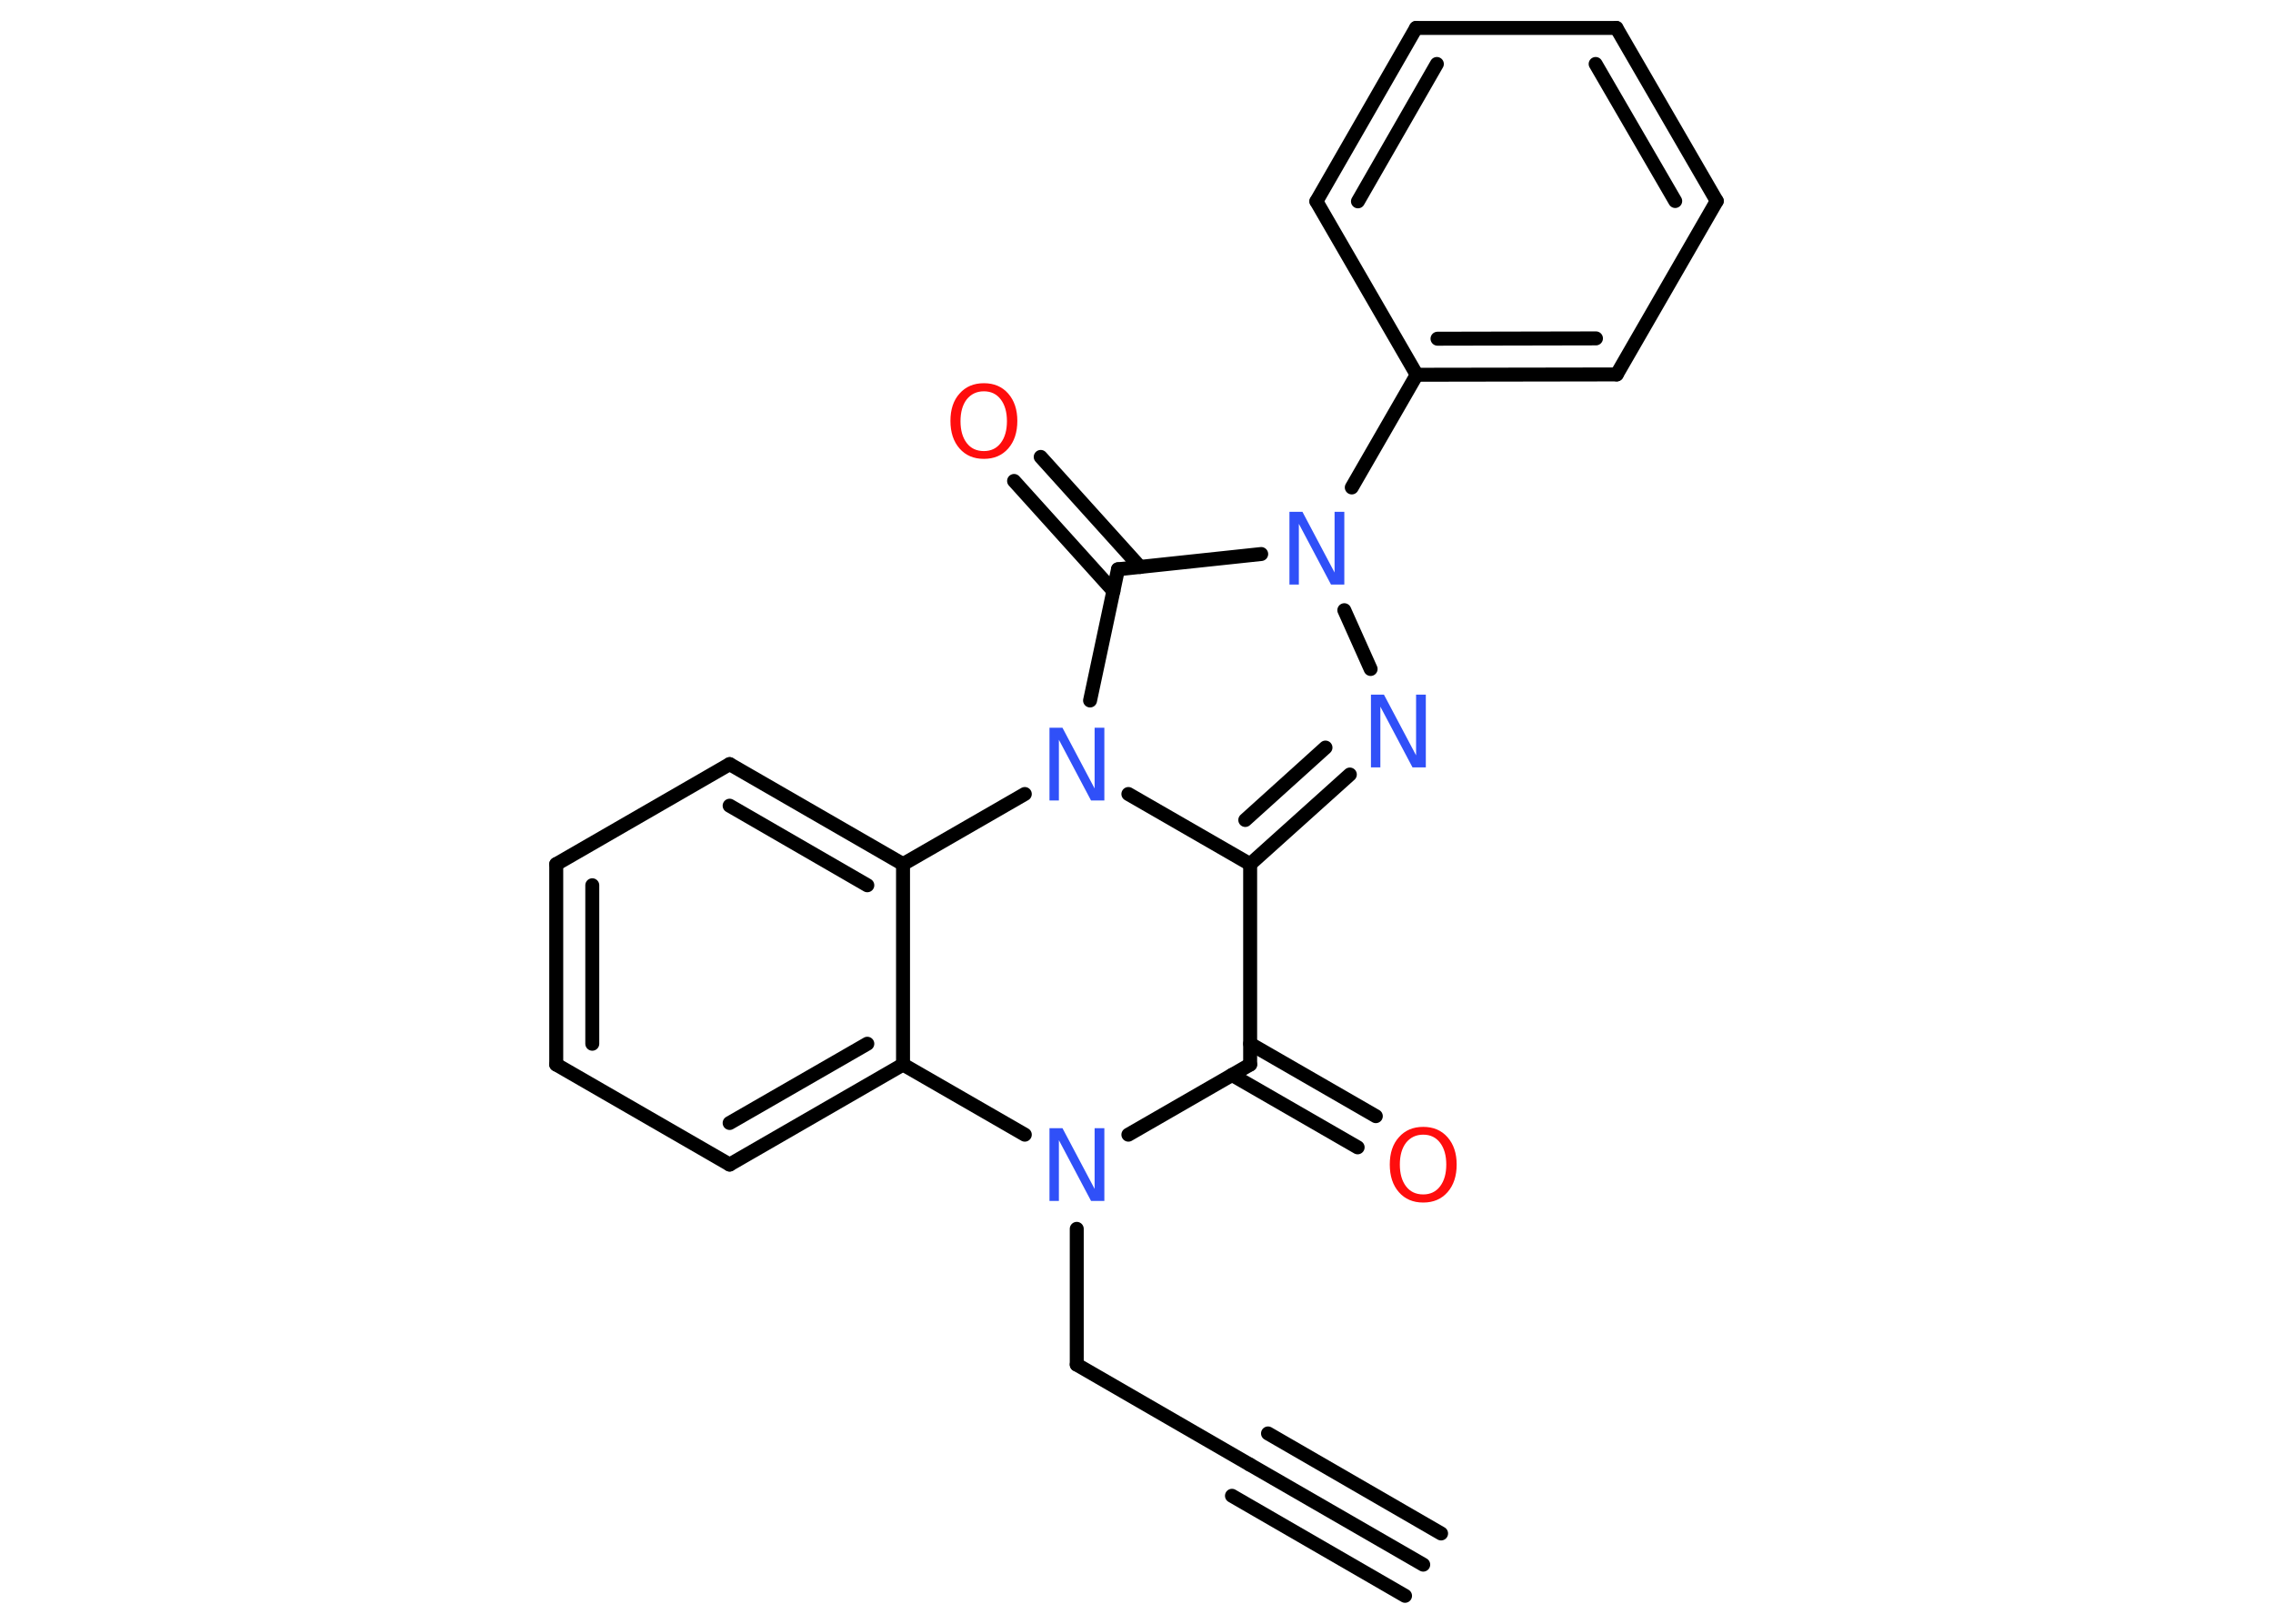 <?xml version='1.0' encoding='UTF-8'?>
<!DOCTYPE svg PUBLIC "-//W3C//DTD SVG 1.1//EN" "http://www.w3.org/Graphics/SVG/1.1/DTD/svg11.dtd">
<svg version='1.2' xmlns='http://www.w3.org/2000/svg' xmlns:xlink='http://www.w3.org/1999/xlink' width='70.0mm' height='50.0mm' viewBox='0 0 70.0 50.0'>
  <desc>Generated by the Chemistry Development Kit (http://github.com/cdk)</desc>
  <g stroke-linecap='round' stroke-linejoin='round' stroke='#000000' stroke-width='.43' fill='#3050F8'>
    <rect x='.0' y='.0' width='70.0' height='50.0' fill='#FFFFFF' stroke='none'/>
    <g id='mol1' class='mol'>
      <g id='mol1bnd1' class='bond'>
        <line x1='43.83' y1='48.18' x2='38.49' y2='45.1'/>
        <line x1='43.27' y1='49.14' x2='37.94' y2='46.06'/>
        <line x1='44.38' y1='47.22' x2='39.05' y2='44.14'/>
      </g>
      <line id='mol1bnd2' class='bond' x1='38.49' y1='45.1' x2='33.16' y2='42.02'/>
      <line id='mol1bnd3' class='bond' x1='33.16' y1='42.02' x2='33.16' y2='37.84'/>
      <line id='mol1bnd4' class='bond' x1='34.75' y1='34.94' x2='38.5' y2='32.78'/>
      <g id='mol1bnd5' class='bond'>
        <line x1='38.5' y1='32.14' x2='42.37' y2='34.37'/>
        <line x1='37.94' y1='33.1' x2='41.81' y2='35.33'/>
      </g>
      <line id='mol1bnd6' class='bond' x1='38.5' y1='32.78' x2='38.5' y2='26.61'/>
      <g id='mol1bnd7' class='bond'>
        <line x1='38.5' y1='26.61' x2='41.57' y2='23.85'/>
        <line x1='38.35' y1='25.25' x2='40.82' y2='23.02'/>
      </g>
      <line id='mol1bnd8' class='bond' x1='42.21' y1='20.6' x2='41.4' y2='18.79'/>
      <line id='mol1bnd9' class='bond' x1='41.63' y1='15.01' x2='43.63' y2='11.54'/>
      <g id='mol1bnd10' class='bond'>
        <line x1='43.63' y1='11.54' x2='49.79' y2='11.53'/>
        <line x1='44.27' y1='10.43' x2='49.15' y2='10.42'/>
      </g>
      <line id='mol1bnd11' class='bond' x1='49.79' y1='11.53' x2='52.87' y2='6.19'/>
      <g id='mol1bnd12' class='bond'>
        <line x1='52.87' y1='6.19' x2='49.78' y2='.86'/>
        <line x1='51.59' y1='6.19' x2='49.14' y2='1.97'/>
      </g>
      <line id='mol1bnd13' class='bond' x1='49.78' y1='.86' x2='43.61' y2='.86'/>
      <g id='mol1bnd14' class='bond'>
        <line x1='43.61' y1='.86' x2='40.54' y2='6.2'/>
        <line x1='44.25' y1='1.97' x2='41.82' y2='6.2'/>
      </g>
      <line id='mol1bnd15' class='bond' x1='43.63' y1='11.54' x2='40.54' y2='6.2'/>
      <line id='mol1bnd16' class='bond' x1='38.84' y1='17.06' x2='34.43' y2='17.53'/>
      <g id='mol1bnd17' class='bond'>
        <line x1='34.29' y1='18.2' x2='31.23' y2='14.81'/>
        <line x1='35.11' y1='17.46' x2='32.05' y2='14.07'/>
      </g>
      <line id='mol1bnd18' class='bond' x1='34.43' y1='17.53' x2='33.57' y2='21.57'/>
      <line id='mol1bnd19' class='bond' x1='38.5' y1='26.61' x2='34.75' y2='24.45'/>
      <line id='mol1bnd20' class='bond' x1='31.56' y1='24.45' x2='27.81' y2='26.61'/>
      <g id='mol1bnd21' class='bond'>
        <line x1='27.81' y1='26.61' x2='22.47' y2='23.53'/>
        <line x1='26.71' y1='27.26' x2='22.47' y2='24.81'/>
      </g>
      <line id='mol1bnd22' class='bond' x1='22.47' y1='23.53' x2='17.13' y2='26.61'/>
      <g id='mol1bnd23' class='bond'>
        <line x1='17.13' y1='26.61' x2='17.13' y2='32.78'/>
        <line x1='18.24' y1='27.26' x2='18.24' y2='32.14'/>
      </g>
      <line id='mol1bnd24' class='bond' x1='17.13' y1='32.78' x2='22.47' y2='35.86'/>
      <g id='mol1bnd25' class='bond'>
        <line x1='22.47' y1='35.86' x2='27.81' y2='32.78'/>
        <line x1='22.47' y1='34.58' x2='26.71' y2='32.14'/>
      </g>
      <line id='mol1bnd26' class='bond' x1='27.81' y1='26.61' x2='27.81' y2='32.78'/>
      <line id='mol1bnd27' class='bond' x1='31.56' y1='34.94' x2='27.81' y2='32.78'/>
      <path id='mol1atm4' class='atom' d='M32.31 34.74h.41l.99 1.87v-1.87h.3v2.24h-.41l-.99 -1.87v1.87h-.29v-2.24z' stroke='none'/>
      <path id='mol1atm6' class='atom' d='M43.83 34.94q-.33 .0 -.53 .25q-.19 .25 -.19 .67q.0 .42 .19 .67q.19 .25 .53 .25q.33 .0 .52 -.25q.19 -.25 .19 -.67q.0 -.42 -.19 -.67q-.19 -.25 -.52 -.25zM43.83 34.7q.47 .0 .75 .32q.28 .32 .28 .84q.0 .53 -.28 .85q-.28 .32 -.75 .32q-.47 .0 -.75 -.32q-.28 -.32 -.28 -.85q.0 -.53 .28 -.84q.28 -.32 .75 -.32z' stroke='none' fill='#FF0D0D'/>
      <path id='mol1atm8' class='atom' d='M42.21 21.39h.41l.99 1.87v-1.87h.3v2.24h-.41l-.99 -1.87v1.87h-.29v-2.24z' stroke='none'/>
      <path id='mol1atm9' class='atom' d='M39.7 15.76h.41l.99 1.87v-1.87h.3v2.24h-.41l-.99 -1.87v1.87h-.29v-2.24z' stroke='none'/>
      <path id='mol1atm17' class='atom' d='M30.3 12.05q-.33 .0 -.53 .25q-.19 .25 -.19 .67q.0 .42 .19 .67q.19 .25 .53 .25q.33 .0 .52 -.25q.19 -.25 .19 -.67q.0 -.42 -.19 -.67q-.19 -.25 -.52 -.25zM30.3 11.8q.47 .0 .75 .32q.28 .32 .28 .84q.0 .53 -.28 .85q-.28 .32 -.75 .32q-.47 .0 -.75 -.32q-.28 -.32 -.28 -.85q.0 -.53 .28 -.84q.28 -.32 .75 -.32z' stroke='none' fill='#FF0D0D'/>
      <path id='mol1atm18' class='atom' d='M32.31 22.41h.41l.99 1.87v-1.87h.3v2.24h-.41l-.99 -1.87v1.87h-.29v-2.24z' stroke='none'/>
    </g>
  </g>
</svg>
